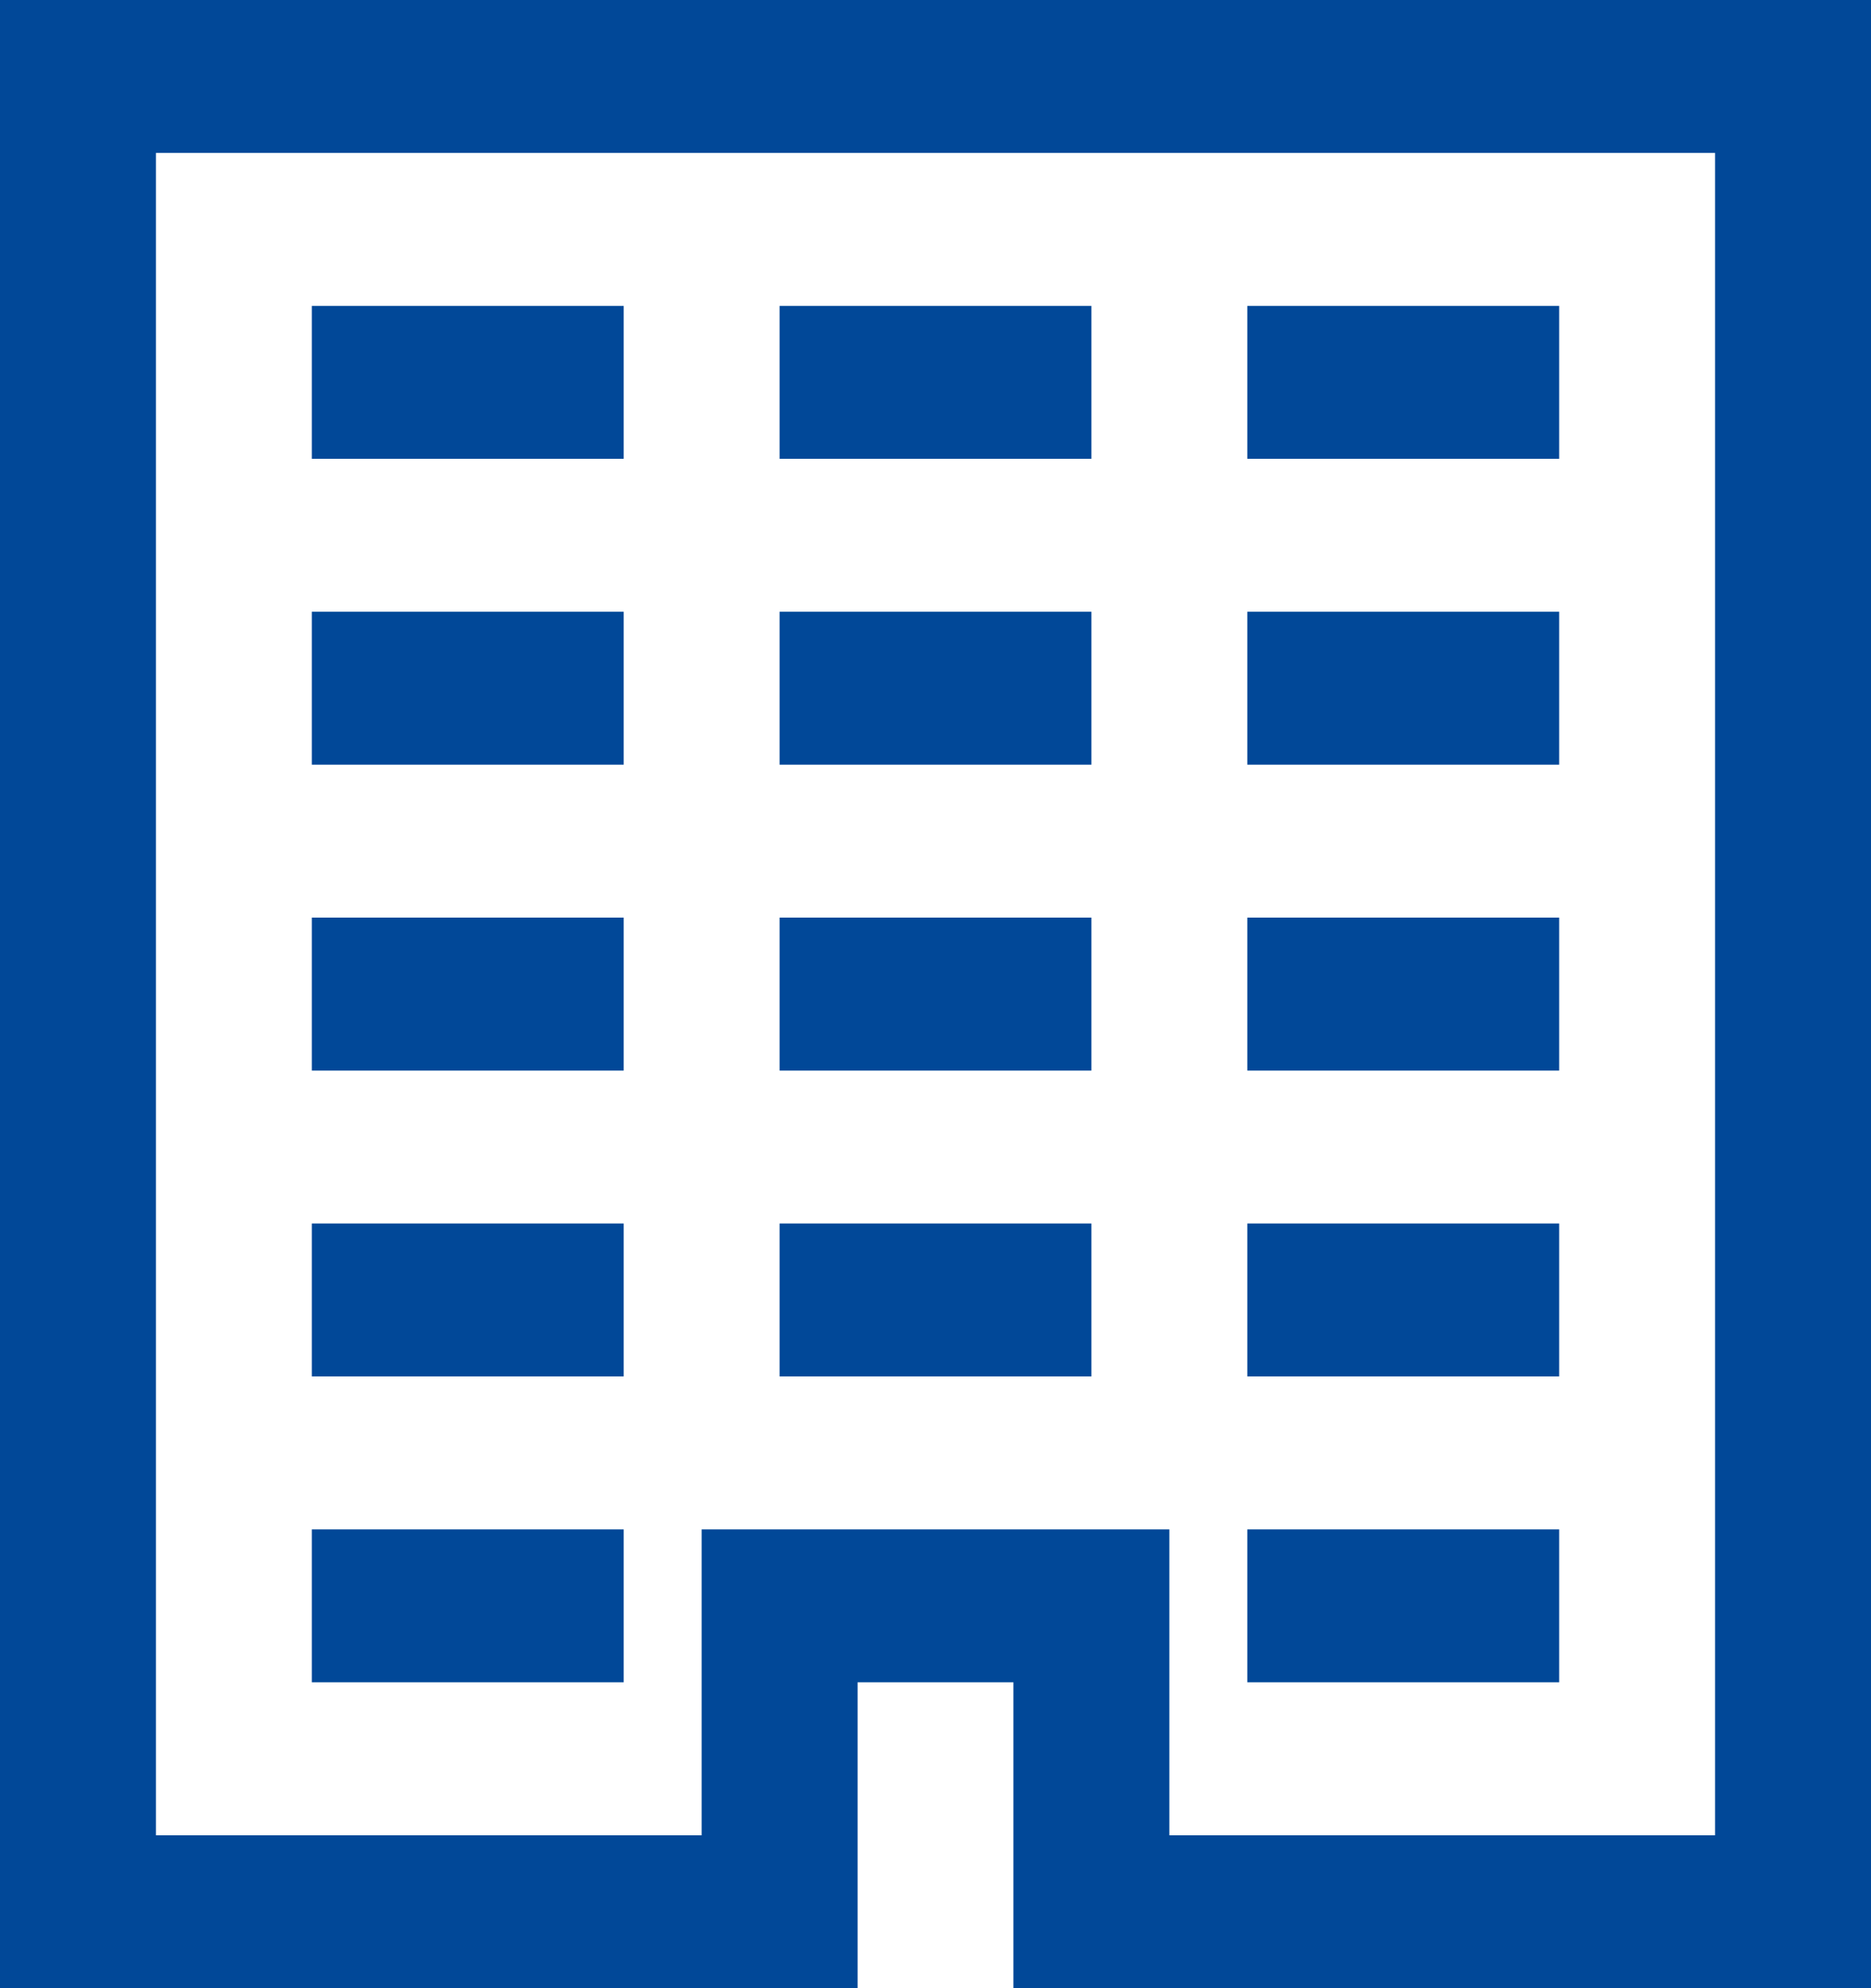 <svg width="32" height="34" viewBox="0 0 32 34" fill="none" xmlns="http://www.w3.org/2000/svg">
<path d="M0 0V34H14.667V28.769H17.333V34H32V0H0ZM2.667 2.615H29.333V31.385H20V26.154H12V31.385H2.667V2.615ZM5.333 5.231V7.846H10.667V5.231H5.333ZM13.333 5.231V7.846H18.667V5.231H13.333ZM21.333 5.231V7.846H26.667V5.231H21.333ZM5.333 10.461V13.077H10.667V10.461H5.333ZM13.333 10.461V13.077H18.667V10.461H13.333ZM21.333 10.461V13.077H26.667V10.461H21.333ZM5.333 15.692V18.308H10.667V15.692H5.333ZM13.333 15.692V18.308H18.667V15.692H13.333ZM21.333 15.692V18.308H26.667V15.692H21.333ZM5.333 20.923V23.538H10.667V20.923H5.333ZM13.333 20.923V23.538H18.667V20.923H13.333ZM21.333 20.923V23.538H26.667V20.923H21.333ZM5.333 26.154V28.769H10.667V26.154H5.333ZM21.333 26.154V28.769H26.667V26.154H21.333Z" fill="#014898"/>
</svg>

